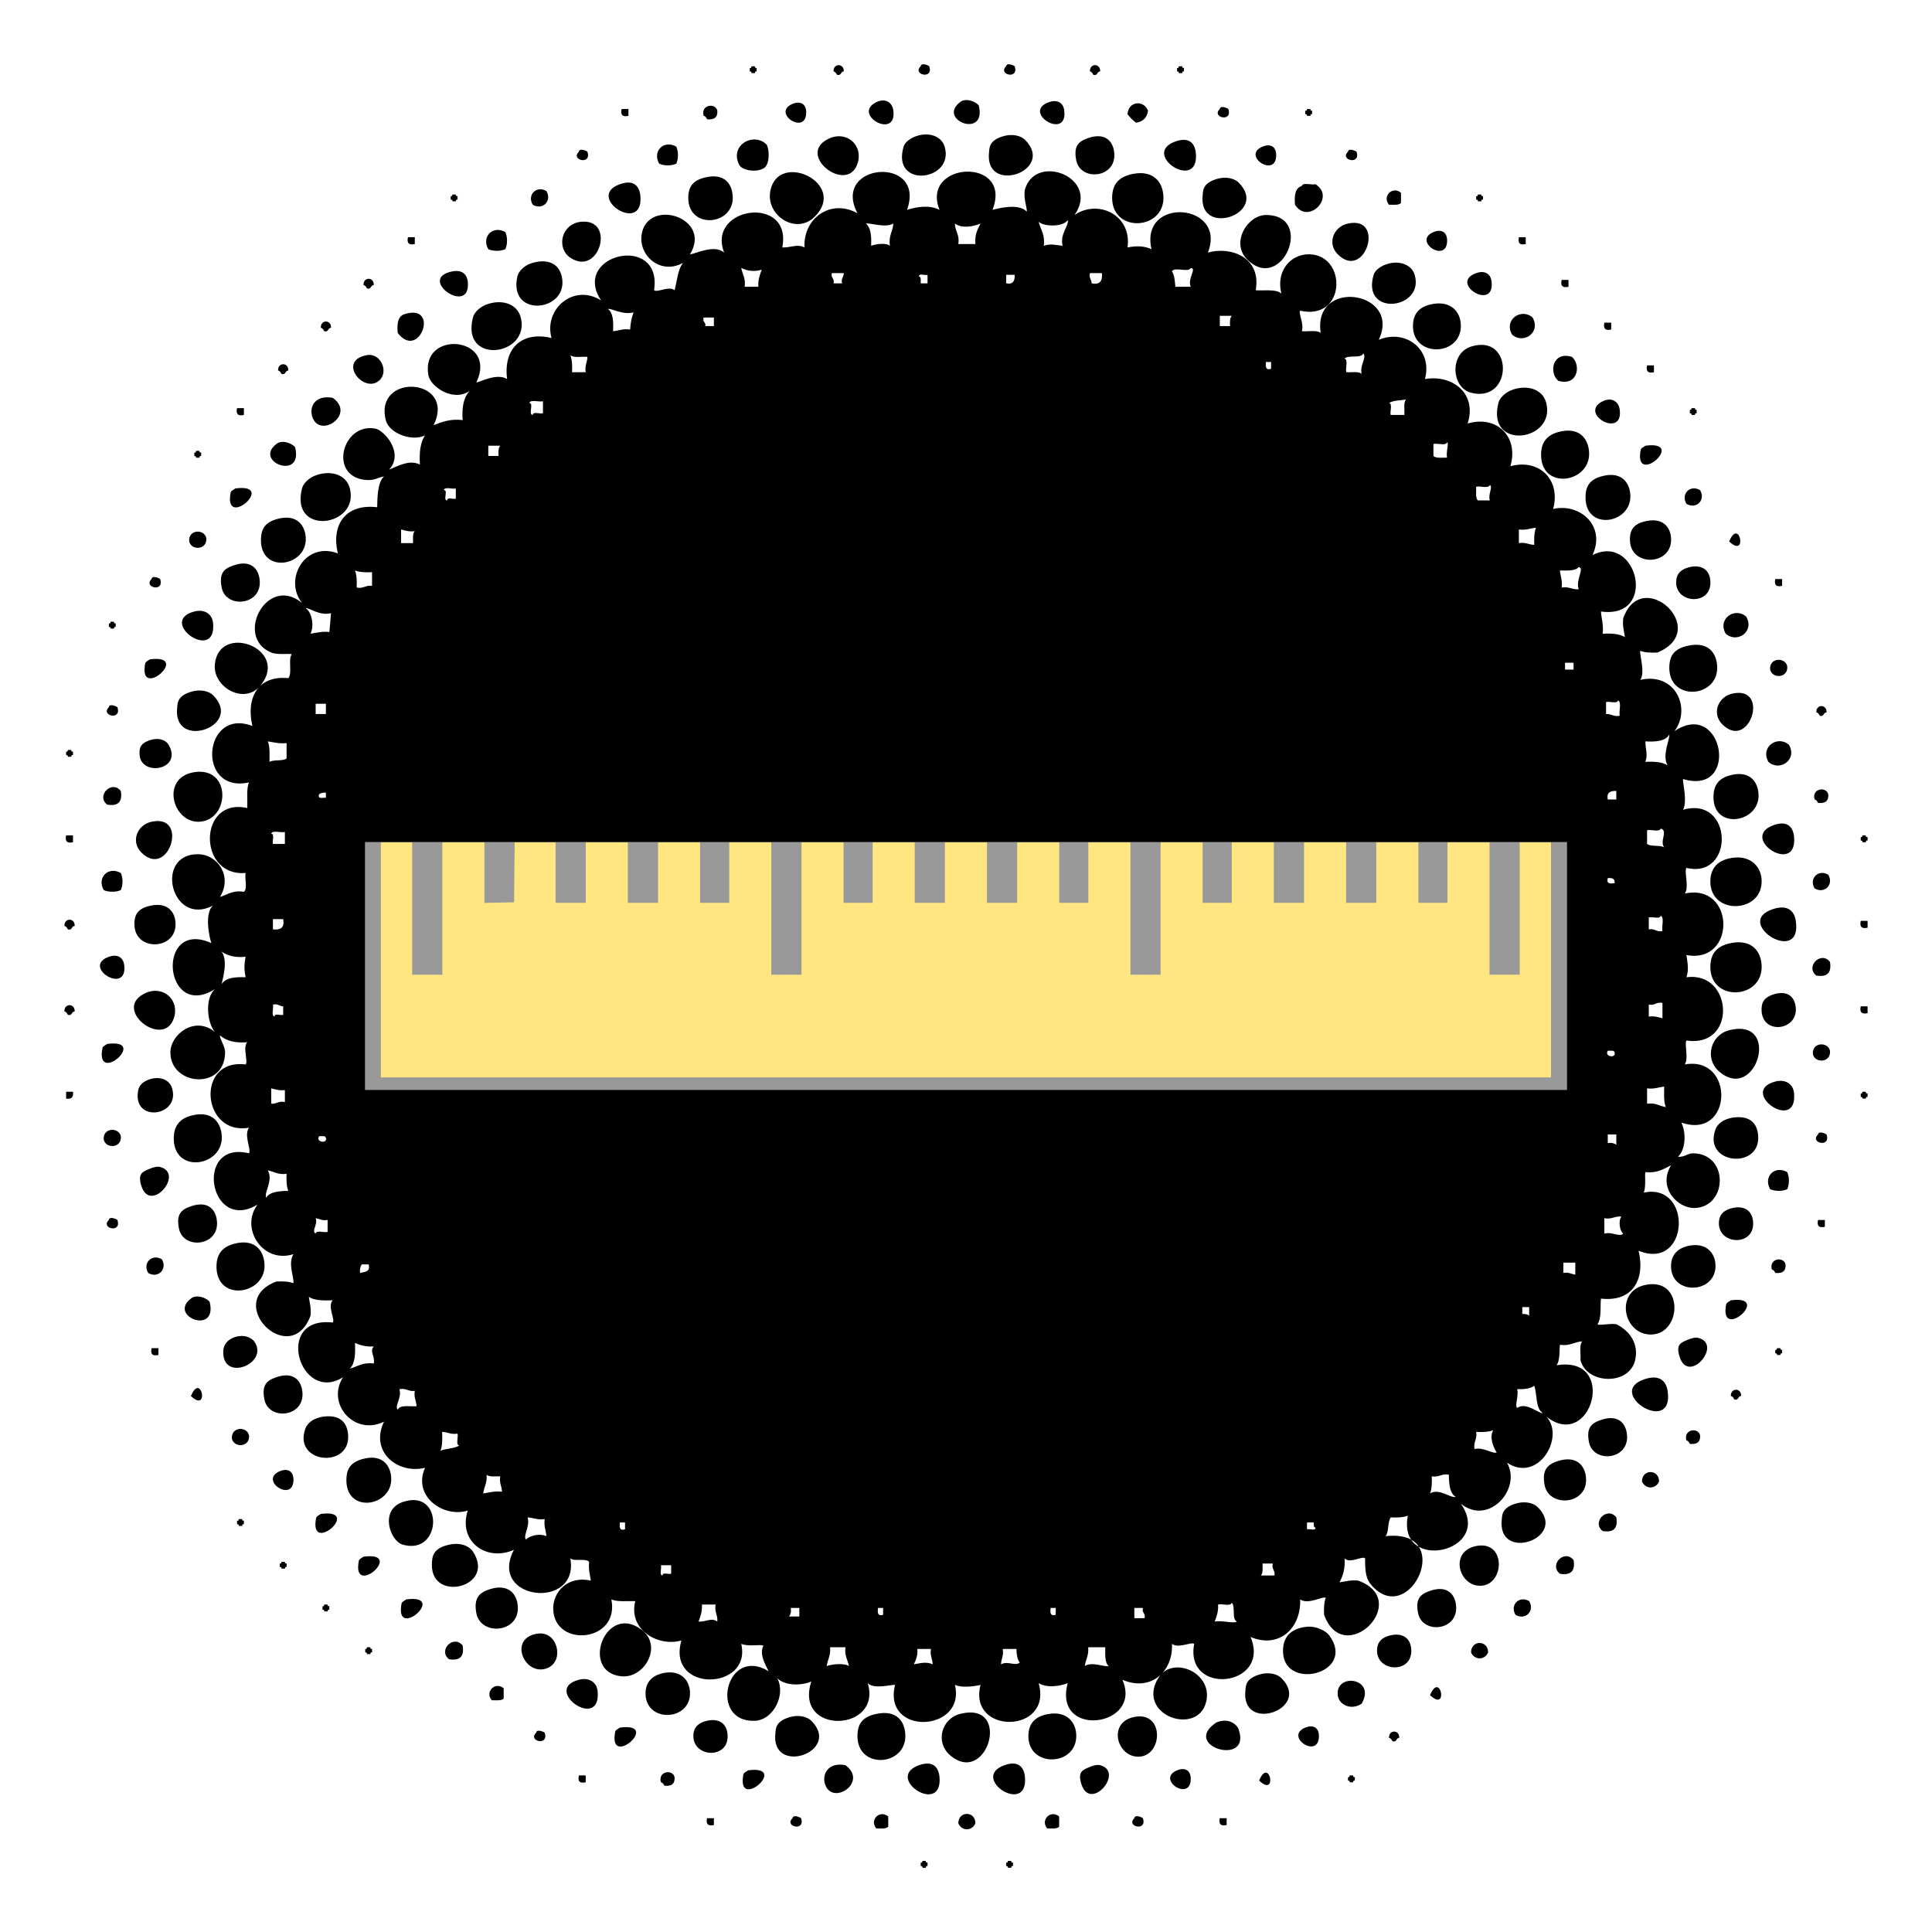 <?xml version="1.0" encoding="UTF-8" standalone="no"?>
<!-- Created with Inkscape (http://www.inkscape.org/) -->

<svg
   xmlns:dc="http://purl.org/dc/elements/1.1/"
   xmlns:cc="http://creativecommons.org/ns#"
   xmlns:rdf="http://www.w3.org/1999/02/22-rdf-syntax-ns#"
   xmlns:svg="http://www.w3.org/2000/svg"
   xmlns="http://www.w3.org/2000/svg"
   xmlns:sodipodi="http://sodipodi.sourceforge.net/DTD/sodipodi-0.dtd"
   xmlns:inkscape="http://www.inkscape.org/namespaces/inkscape"
   width="250"
   height="250"
   viewBox="0 0 250 250"
   id="svg2"
   version="1.1"
   inkscape:version="0.91 r13725"
   sodipodi:docname="PixelPerfect.svg">
  <defs
     id="defs4">
    <inkscape:perspective
       id="perspective3981"
       inkscape:persp3d-origin="372.04724 : 350.78739 : 1"
       inkscape:vp_z="744.09448 : 526.18109 : 1"
       inkscape:vp_y="0 : 1000 : 0"
       inkscape:vp_x="0 : 526.18109 : 1"
       sodipodi:type="inkscape:persp3d" />
  </defs>
  <sodipodi:namedview
     id="base"
     pagecolor="#ffffff"
     bordercolor="#666666"
     borderopacity="1.0"
     inkscape:pageopacity="0.0"
     inkscape:pageshadow="2"
     inkscape:zoom="2.8"
     inkscape:cx="95.088792"
     inkscape:cy="107.66852"
     inkscape:document-units="px"
     inkscape:current-layer="g4275"
     showgrid="false"
     units="px"
     inkscape:window-width="2560"
     inkscape:window-height="1651"
     inkscape:window-x="0"
     inkscape:window-y="25"
     inkscape:window-maximized="1" />
  <g
     inkscape:label="Layer 1"
     inkscape:groupmode="layer"
     id="layer1"
     transform="translate(0,-802.362)">
    <path
       id="path4137"
       d="m 109.187,811.603 c -0.44,0.004 -0.281,0.603 -0.885,0.442 -0.098,-0.197 -0.194,-0.395 -0.442,-0.442 -0.041,-1.083 1.369,-1.083 1.327,0 z m 11.058,-0.664 c -0.134,-0.127 -1.049,-0.517 -1.106,0 -1.137,1.079 1.695,1.78 1.106,0 z m 11.058,0 c -0.134,-0.127 -1.049,-0.517 -1.105,0 -1.137,1.079 1.694,1.78 1.105,0 z m 9.732,0.664 c 0.248,0.047 0.344,0.246 0.442,0.442 0.603,0.161 0.445,-0.439 0.884,-0.442 0.041,-1.083 -1.368,-1.083 -1.326,0 z m -44.012,-0.442 c 0,0.148 0,0.295 0,0.442 0.135,0.012 0.261,0.034 0.221,0.221 0.148,0 0.295,0 0.442,0 0.013,-0.134 0.034,-0.261 0.222,-0.221 0,-0.147 0,-0.295 0,-0.442 -0.135,-0.012 -0.262,-0.033 -0.222,-0.222 -0.148,0 -0.295,0 -0.442,0 -0.013,0.135 -0.033,0.262 -0.221,0.222 z m 55.291,0 c 0,0.148 0,0.295 0,0.442 0.135,0.012 0.261,0.034 0.221,0.221 0.148,0 0.295,0 0.442,0 0.013,-0.134 0.034,-0.261 0.221,-0.221 0,-0.147 0,-0.295 0,-0.442 -0.134,-0.012 -0.261,-0.033 -0.221,-0.222 -0.148,0 -0.295,0 -0.442,0 -0.013,0.135 -0.033,0.262 -0.221,0.222 z m -36.713,5.529 c -0.137,-1.118 -1.074,-1.668 -2.211,-1.106 -3.217,1.59 2.682,4.919 2.211,1.106 z m 11.058,-0.663 c -0.315,-0.505 -1.723,-1.065 -2.432,-0.443 -3,2.302 3.482,4.793 2.432,0.443 z m 11.059,0.663 c -0.13,-1.134 -0.999,-1.462 -1.99,-1.106 -3.607,1.296 2.438,5.031 1.99,1.106 z m -33.396,0.221 c 0,-1.203 -0.845,-1.494 -1.769,-1.106 -2.777,1.168 1.769,4.154 1.769,1.106 z m 41.579,0.222 c 0.314,0.422 0.683,0.791 1.105,1.106 0.902,-0.131 1.419,-0.647 1.549,-1.548 -0.531,-1.401 -2.538,-1.286 -2.654,0.442 z m -54.849,0.221 c 0.248,0.046 0.344,0.246 0.442,0.442 0.902,0.091 1.396,-0.226 1.327,-1.106 -0.237,-1.07 -2.184,-0.787 -1.769,0.664 z m 67.897,-0.884 c -0.134,-0.128 -1.049,-0.519 -1.106,0 -1.137,1.078 1.695,1.779 1.106,0 z m -77.628,0.884 c 0,-0.295 0,-0.59 0,-0.885 -0.295,0 -0.59,0 -0.885,0 -0.171,0.762 0.123,1.056 0.885,0.885 z m 87.58,-0.664 c 0,0.148 0,0.295 0,0.443 0.135,0.012 0.262,0.033 0.222,0.221 0.147,0 0.295,0 0.442,0 0.012,-0.135 0.033,-0.262 0.221,-0.221 0,-0.148 0,-0.295 0,-0.443 -0.134,-0.012 -0.261,-0.033 -0.221,-0.221 -0.148,0 -0.295,0 -0.442,0 -0.013,0.135 -0.034,0.262 -0.222,0.221 z m -51.973,4.644 c -1.632,5.509 6.64,4.473 5.309,0 -0.408,-1.372 -2.084,-1.945 -3.76,-1.326 -0.795,0.293 -1.397,0.816 -1.549,1.326 z m 11.059,0.664 c -0.688,5.691 8.677,2.485 4.644,-1.548 -0.453,-0.453 -1.51,-0.861 -2.875,-0.442 -1.787,0.547 -1.709,1.491 -1.769,1.99 z m -17.03,1.548 c 0.792,-2.358 -1.346,-4.237 -3.538,-3.318 -4.71,1.975 2.172,7.387 3.538,3.318 z m 28.309,-0.442 c 0.559,2.867 5.574,2.299 4.865,-1.328 -0.221,-1.13 -1.122,-2.302 -3.318,-1.548 -1.244,0.426 -1.916,0.991 -1.548,2.875 z m -43.569,0.663 c 0.547,0.775 2.549,0.93 3.317,0.221 0.544,-0.561 0.576,-2.057 0.222,-2.875 -1.646,-1.759 -4.963,0.024 -3.539,2.654 z m 59.05,-1.548 c -0.1,-1.203 -0.776,-2.222 -2.654,-1.548 -4.564,1.636 3.075,6.619 2.654,1.548 z m -69.446,1.327 c 0.642,0.286 1.57,0.286 2.211,0 0.287,-0.642 0.287,-1.569 0,-2.212 -1.625,-0.915 -3.127,0.586 -2.211,2.212 z m 79.839,-1.106 c 0,-1.203 -0.844,-1.494 -1.769,-1.106 -2.776,1.167 1.769,4.154 1.769,1.106 z M 76.012,821.998 c -0.134,-0.128 -1.049,-0.518 -1.105,0 -1.137,1.079 1.693,1.779 1.105,0 z m 99.524,0 c -0.134,-0.128 -1.049,-0.518 -1.106,0 -1.137,1.079 1.695,1.779 1.106,0 z m -75.859,5.087 c -0.596,3.173 3.342,5.724 5.75,3.318 4.326,-4.328 -4.758,-8.6 -5.75,-3.318 z M 143.91,827.969 c 0,4.605 6.866,4.195 6.634,-0.222 -0.099,-1.908 -1.364,-3.401 -3.981,-2.875 -1.778,0.358 -2.654,1.326 -2.654,3.097 z m -54.849,0 c 0,4.153 5.976,3.593 5.75,-0.222 -0.099,-1.683 -1.13,-2.987 -3.538,-2.432 -1.592,0.367 -2.211,1.199 -2.211,2.654 z m 66.57,-0.442 c -0.688,5.691 8.677,2.484 4.644,-1.548 -0.453,-0.453 -1.509,-0.86 -2.875,-0.442 -1.787,0.547 -1.709,1.491 -1.769,1.99 z m -72.764,0.22 c -0.1,-1.203 -0.776,-2.221 -2.654,-1.548 -4.564,1.637 3.075,6.621 2.654,1.548 z m 84.706,1.106 c 1.683,2.653 5.306,-0.971 2.654,-2.654 -0.528,0.135 -1.605,-0.277 -1.77,0.221 -0.844,0.261 -1.005,1.207 -0.884,2.433 z m -96.869,-1.769 c -1.277,-0.761 -2.53,0.493 -1.769,1.769 1.276,0.761 2.53,-0.492 1.769,-1.769 z m 109.033,1.769 c 0.588,-0.003 1.264,0.084 1.549,-0.221 0,-0.442 0,-0.885 0,-1.326 -1.097,-0.92 -2.468,0.451 -1.549,1.548 z M 58.319,827.748 c 0,0.148 0,0.295 0,0.443 0.134,0.012 0.261,0.033 0.221,0.221 0.148,0 0.295,0 0.442,0 0.013,-0.135 0.034,-0.262 0.222,-0.221 0,-0.148 0,-0.295 0,-0.443 -0.135,-0.012 -0.262,-0.033 -0.222,-0.221 -0.147,0 -0.295,0 -0.442,0 -0.012,0.135 -0.033,0.262 -0.221,0.221 z m 132.699,0 c 0,0.148 0,0.295 0,0.443 0.134,0.012 0.262,0.033 0.221,0.221 0.147,0 0.295,0 0.442,0 0.012,-0.135 0.033,-0.262 0.222,-0.221 0,-0.148 0,-0.295 0,-0.443 -0.135,-0.012 -0.262,-0.033 -0.222,-0.221 -0.148,0 -0.295,0 -0.442,0 -0.013,0.135 -0.033,0.262 -0.221,0.221 z m -27.204,2.434 c -2.368,0 -4.612,3.569 -2.433,5.749 4.484,4.484 8.814,-5.749 2.433,-5.749 z m -90.013,5.529 c 3.783,2.529 5.93,-5.175 1.326,-4.644 -2.527,0.292 -3.163,3.417 -1.326,4.644 z m 99.302,-0.442 c 3.526,3.527 6.224,-5.034 1.326,-3.981 -1.886,0.406 -2.728,2.58 -1.326,3.981 z M 63.185,834.604 c 0.642,0.286 1.569,0.286 2.211,0 0.286,-0.642 0.286,-1.569 0,-2.212 -1.626,-0.915 -3.127,0.586 -2.211,2.212 z M 187.258,833.498 c 0,-1.203 -0.845,-1.494 -1.77,-1.106 -2.775,1.167 1.77,4.154 1.77,1.106 z m -133.583,0.443 c 0,-0.295 0,-0.59 0,-0.885 -0.295,0 -0.59,0 -0.885,0 -0.172,0.762 0.123,1.057 0.885,0.885 z m 143.756,0 c 0,-0.295 0,-0.59 0,-0.885 -0.295,0 -0.589,0 -0.885,0 -0.172,0.762 0.124,1.057 0.885,0.885 z m -130.486,4.202 c -1.214,5.478 6.764,4.555 5.75,0 -0.39,-1.754 -1.899,-2.3 -3.76,-1.769 -1.307,0.372 -1.882,1.277 -1.99,1.769 z m 110.803,-0.221 c -1.632,5.508 6.64,4.473 5.308,0 -0.408,-1.372 -2.083,-1.945 -3.76,-1.327 -0.794,0.292 -1.397,0.817 -1.548,1.327 z m -117.217,0.885 c -0.086,-0.859 -0.658,-1.586 -1.99,-1.328 -4.737,0.921 2.451,5.92 1.99,1.328 z m 132.478,0 c -0.13,-1.135 -0.999,-1.461 -1.99,-1.106 -3.607,1.294 2.438,5.029 1.99,1.106 z m -145.968,0.442 c 0.248,0.047 0.345,0.246 0.443,0.442 0.603,0.161 0.446,-0.439 0.885,-0.442 0.04,-1.083 -1.37,-1.083 -1.328,0 z m 155.92,0.221 c 0,-0.295 0,-0.59 0,-0.885 -0.296,0 -0.59,0 -0.885,0 -0.171,0.762 0.124,1.056 0.885,0.885 z m -141.766,3.981 c -1.581,6.228 7.455,4.972 6.193,0 -0.433,-1.705 -2.277,-2.369 -4.202,-1.769 -1.175,0.366 -1.838,1.168 -1.991,1.769 z m 121.64,1.106 c 0,4.182 6.401,3.91 6.193,-0.221 -0.083,-1.648 -1.269,-3.015 -3.538,-2.654 -1.72,0.274 -2.654,1.175 -2.654,2.875 z m -131.371,0.885 c 2.82,3.674 5.508,-3.883 0.885,-2.433 -0.845,0.261 -1.006,1.207 -0.885,2.433 z m 144.199,0.22 c 1.457,1.29 3.769,-0.273 2.654,-2.212 -1.458,-1.289 -3.77,0.274 -2.654,2.212 z M 41.511,844.778 c 0.248,0.046 0.344,0.245 0.442,0.442 0.604,0.16 0.445,-0.44 0.885,-0.442 0.041,-1.084 -1.368,-1.084 -1.327,0 z M 208.489,844.999 c 0,-0.295 0,-0.59 0,-0.885 -0.295,0 -0.589,0 -0.884,0 -0.171,0.762 0.123,1.057 0.884,0.885 z m -18.135,8.183 c 5.454,1.393 5.532,-7.731 0,-5.971 -2.822,0.897 -2.553,5.319 0,5.971 z M 49.031,851.634 c 1.34,-1.122 0.248,-3.641 -1.548,-3.318 -3.907,0.704 -0.461,5 1.548,3.318 z m 152.603,0 c 2.521,0.765 3.003,-2.04 1.769,-3.096 -2.522,-0.765 -3.003,2.04 -1.769,3.096 z M 35.982,850.307 c 0.248,0.047 0.344,0.246 0.443,0.443 0.603,0.161 0.445,-0.44 0.884,-0.443 0.041,-1.083 -1.37,-1.083 -1.328,0 z M 214.018,850.528 c 0,-0.295 0,-0.59 0,-0.884 -0.295,0 -0.59,0 -0.885,0 -0.172,0.761 0.124,1.056 0.885,0.884 z m -20.126,3.981 c -1.581,6.227 7.455,4.972 6.193,0 -0.433,-1.706 -2.277,-2.369 -4.202,-1.769 -1.175,0.366 -1.837,1.168 -1.991,1.769 z M 40.406,856.279 c 0.939,2.93 5.691,-0.288 2.654,-2.433 -2.239,-0.433 -3.079,1.109 -2.654,2.433 z m 169.189,-0.885 c -0.138,-1.117 -1.074,-1.668 -2.212,-1.106 -3.215,1.591 2.683,4.92 2.212,1.106 z m -178.036,0.664 c 0,-0.295 0,-0.59 0,-0.885 -0.295,0 -0.59,0 -0.885,0 -0.171,0.762 0.124,1.057 0.885,0.885 z m 187.104,-0.664 c 0,0.148 0,0.296 0,0.443 0.134,0.012 0.262,0.033 0.221,0.221 0.148,0 0.295,0 0.442,0 0.013,-0.135 0.034,-0.262 0.222,-0.221 0,-0.148 0,-0.295 0,-0.443 -0.135,-0.012 -0.262,-0.033 -0.222,-0.221 -0.147,0 -0.295,0 -0.442,0 -0.012,0.136 -0.033,0.262 -0.221,0.221 z m -19.241,5.53 c -0.268,5.069 6.635,3.974 6.193,-0.221 -0.182,-1.73 -1.38,-3.142 -3.981,-2.433 -1.622,0.442 -2.151,1.51 -2.212,2.654 z M 38.194,860.259 c -0.316,-0.505 -1.724,-1.064 -2.433,-0.442 -2.999,2.301 3.482,4.793 2.433,0.442 z m 174.055,0.664 c -0.566,4.264 5.999,-1.595 0.664,-0.885 -0.604,0.409 -0.587,0.307 -0.664,0.885 z m -187.104,0 c 0,0.148 0,0.295 0,0.442 0.135,0.013 0.262,0.034 0.221,0.222 0.148,0 0.295,0 0.443,0 0.012,-0.135 0.033,-0.262 0.221,-0.222 0,-0.148 0,-0.295 0,-0.442 -0.135,-0.012 -0.262,-0.034 -0.221,-0.221 -0.148,0 -0.296,0 -0.443,0 -0.012,0.134 -0.032,0.262 -0.221,0.221 z m 13.934,4.644 c -1.582,6.228 7.455,4.973 6.193,0 -0.433,-1.706 -2.277,-2.369 -4.202,-1.769 -1.174,0.366 -1.837,1.167 -1.99,1.769 z m 166.094,0.885 c -0.26,4.907 6.437,3.678 5.75,-0.443 -0.232,-1.394 -1.29,-2.708 -3.76,-1.99 -1.553,0.452 -1.934,1.377 -1.99,2.433 z m -175.383,0 c -0.567,4.264 5.998,-1.597 0.664,-0.885 -0.604,0.409 -0.587,0.308 -0.664,0.885 z m 190.201,-0.664 c -1.276,-0.761 -2.531,0.493 -1.77,1.77 1.276,0.761 2.53,-0.492 1.77,-1.77 z m -186.22,6.193 c -0.26,4.908 6.437,3.678 5.75,-0.442 -0.232,-1.394 -1.29,-2.708 -3.76,-1.991 -1.554,0.451 -1.935,1.378 -1.99,2.433 z m 177.152,0.442 c 0.221,3.372 5.539,3.084 5.308,-0.443 -0.093,-1.426 -1.051,-2.598 -3.097,-2.212 -1.535,0.291 -2.323,0.959 -2.211,2.655 z m -186.441,0 c 0.283,1.22 2.368,1.106 2.212,-0.443 -0.285,-1.219 -2.368,-1.105 -2.212,0.443 z m 199.268,0 c 2.437,2.303 1.338,-3.204 0,0 l 0,0 z m -195.066,5.972 c 0.561,2.867 5.574,2.299 4.866,-1.328 -0.221,-1.13 -1.122,-2.302 -3.318,-1.548 -1.244,0.427 -1.916,0.991 -1.548,2.875 z m 188.211,-0.664 c 0,2.823 4.687,3.003 4.423,-0.221 -0.13,-1.588 -1.321,-2.077 -2.654,-1.77 -1.577,0.364 -1.769,1.29 -1.769,1.991 z M 20.722,877.289 c -0.134,-0.128 -1.049,-0.519 -1.106,0 -1.137,1.079 1.694,1.779 1.106,0 z m 209.885,0.884 c 0,-0.295 0,-0.59 0,-0.884 -0.296,0 -0.59,0 -0.885,0 -0.171,0.761 0.123,1.056 0.885,0.884 z m -203.029,4.865 c -0.109,-1.331 -1.226,-1.868 -2.433,-1.548 -4.837,1.284 2.857,6.728 2.433,1.548 z m 195.73,1.328 c 1.457,1.289 3.769,-0.274 2.654,-2.212 -1.457,-1.29 -3.769,0.273 -2.654,2.212 z M 14.086,883.039 c 0,0.148 0,0.295 0,0.443 0.135,0.012 0.262,0.033 0.221,0.221 0.148,0 0.295,0 0.443,0 0.012,-0.135 0.033,-0.262 0.221,-0.221 0,-0.148 0,-0.295 0,-0.443 -0.135,-0.012 -0.262,-0.033 -0.221,-0.221 -0.148,0 -0.296,0 -0.443,0 -0.012,0.135 -0.032,0.262 -0.221,0.221 z m 13.712,5.308 c -0.274,2.942 3.869,5.328 5.971,2.654 3.716,-4.725 -5.46,-8.137 -5.971,-2.654 z m 188.211,0.442 c 0,4.396 6.406,3.89 6.192,-0.221 -0.096,-1.829 -1.252,-3.197 -3.76,-2.654 -1.714,0.371 -2.432,1.19 -2.432,2.875 z M 18.731,888.568 c -0.567,4.264 5.998,-1.596 0.663,-0.885 -0.604,0.41 -0.587,0.308 -0.663,0.885 z m 210.326,0.442 c 0.284,1.22 2.368,1.106 2.212,-0.442 -0.284,-1.22 -2.368,-1.106 -2.212,0.442 z m -206.124,4.865 c -0.688,5.692 8.678,2.486 4.644,-1.548 -0.453,-0.453 -1.509,-0.861 -2.875,-0.442 -1.787,0.547 -1.709,1.49 -1.769,1.99 z m 199.931,2.212 c 3.527,3.526 6.225,-5.035 1.327,-3.981 -1.885,0.405 -2.727,2.579 -1.327,3.981 z M 15.193,893.876 c -0.134,-0.127 -1.049,-0.517 -1.106,0 -1.138,1.078 1.694,1.78 1.106,0 z m 219.836,0.663 c 0.248,0.047 0.345,0.246 0.443,0.442 0.603,0.161 0.445,-0.439 0.885,-0.442 0.041,-1.083 -1.368,-1.083 -1.328,0 z m -216.961,5.53 c 0.233,2.83 5.614,1.912 3.76,-1.328 -0.288,-0.502 -1.093,-0.961 -2.211,-0.663 -1.6,0.427 -1.611,1.246 -1.549,1.991 z m 210.769,0.884 c 1.457,1.29 3.769,-0.273 2.655,-2.212 -1.457,-1.29 -3.769,0.273 -2.655,2.212 z M 8.558,899.626 c 0,0.147 0,0.295 0,0.443 0.135,0.012 0.262,0.033 0.222,0.221 0.148,0 0.295,0 0.442,0 0.012,-0.135 0.034,-0.262 0.221,-0.221 0,-0.148 0,-0.296 0,-0.443 -0.135,-0.012 -0.262,-0.033 -0.221,-0.221 -0.148,0 -0.295,0 -0.442,0 -0.013,0.135 -0.034,0.262 -0.222,0.221 z m 17.251,9.068 c 3.949,-0.204 4.166,-7.158 -0.664,-6.414 -4.413,0.68 -2.837,6.594 0.664,6.414 z m 195.951,-3.76 c -0.604,5.134 6.457,4.026 5.75,-0.222 -0.234,-1.403 -1.292,-2.707 -3.76,-1.99 -1.476,0.428 -1.891,1.371 -1.99,2.211 z m -207.894,1.548 c 1.412,0.231 2.002,-0.358 1.769,-1.77 -1.164,-1.466 -3.235,0.605 -1.769,1.77 z m 220.943,-0.664 c 0.248,0.047 0.344,0.246 0.443,0.443 0.902,0.091 1.395,-0.228 1.326,-1.106 -0.237,-1.07 -2.184,-0.787 -1.769,0.663 z m -216.52,6.856 c 3.527,3.527 6.225,-5.034 1.328,-3.981 -1.886,0.405 -2.728,2.579 -1.328,3.981 z m 213.866,-1.99 c -0.1,-1.204 -0.776,-2.221 -2.654,-1.548 -4.564,1.637 3.075,6.62 2.654,1.548 z M 9.442,911.348 c 0,-0.295 0,-0.59 0,-0.885 -0.295,0 -0.59,0 -0.885,0 -0.171,0.762 0.124,1.056 0.885,0.885 z M 240.779,910.684 c 0,0.148 0,0.295 0,0.443 0.135,0.012 0.262,0.033 0.221,0.221 0.148,0 0.296,0 0.443,0 0.012,-0.135 0.033,-0.262 0.221,-0.221 0,-0.148 0,-0.295 0,-0.443 -0.135,-0.012 -0.262,-0.033 -0.221,-0.221 -0.148,0 -0.296,0 -0.443,0 -0.012,0.135 -0.032,0.262 -0.221,0.221 z m -19.462,5.75 c 0,4.417 6.854,4.129 6.635,-0.221 -0.086,-1.7 -1.373,-3.088 -3.538,-2.876 -1.952,0.193 -3.097,1.223 -3.097,3.097 z m -207.894,1.106 c 0.643,0.286 1.57,0.286 2.212,0 0.287,-0.642 0.287,-1.569 0,-2.212 -1.626,-0.915 -3.128,0.586 -2.212,2.212 z m 223.154,-1.991 c -1.276,-0.761 -2.53,0.493 -1.769,1.77 1.277,0.761 2.53,-0.493 1.769,-1.77 z m -219.173,6.635 c 0.221,3.372 5.539,3.085 5.308,-0.442 -0.093,-1.426 -1.051,-2.599 -3.096,-2.212 -1.535,0.29 -2.324,0.958 -2.212,2.654 z m 214.971,-0.664 c -0.164,-1.107 -0.889,-2.165 -2.875,-1.548 -5.457,1.697 3.768,7.53 2.875,1.548 z M 8.337,922.185 c 0.248,0.047 0.344,0.246 0.443,0.442 0.603,0.161 0.445,-0.439 0.884,-0.442 0.041,-1.083 -1.368,-1.083 -1.327,0 z m 233.328,0.221 c 0,-0.295 0,-0.59 0,-0.885 -0.295,0 -0.59,0 -0.885,0 -0.172,0.762 0.123,1.056 0.885,0.885 z m -20.347,5.087 c 0,4.605 6.867,4.196 6.635,-0.221 -0.1,-1.908 -1.365,-3.401 -3.981,-2.875 -1.779,0.358 -2.654,1.326 -2.654,3.096 z M 16.077,927.272 c -0.13,-1.133 -1,-1.461 -1.991,-1.106 -3.607,1.294 2.439,5.031 1.991,1.106 z m 218.952,1.327 c 1.412,0.232 2.001,-0.358 1.769,-1.769 -1.164,-1.466 -3.236,0.605 -1.769,1.769 z m -212.537,5.529 c 0.791,-2.358 -1.346,-4.237 -3.538,-3.318 -4.709,1.975 2.172,7.387 3.538,3.318 z m 205.461,-0.885 c 0.223,3.03 4.637,2.459 4.423,-0.442 -0.096,-1.307 -0.933,-2.369 -2.875,-1.77 -1.176,0.364 -1.636,1.016 -1.548,2.212 z m -219.616,0 c 0.248,0.047 0.344,0.246 0.443,0.443 0.603,0.161 0.445,-0.44 0.884,-0.443 0.041,-1.083 -1.368,-1.083 -1.327,0 z m 233.328,0.221 c 0,-0.295 0,-0.59 0,-0.884 -0.295,0 -0.59,0 -0.885,0 -0.172,0.761 0.123,1.056 0.885,0.884 z m -19.241,7.52 c 4.832,4.238 8.156,-7.052 1.327,-5.308 -2.413,0.616 -3.206,3.66 -1.327,5.308 z M 13.202,938.33 c -0.566,4.265 5.999,-1.595 0.664,-0.884 -0.604,0.409 -0.587,0.307 -0.664,0.884 z m 221.385,0.443 c 0.283,1.22 2.368,1.106 2.211,-0.443 -0.283,-1.22 -2.368,-1.106 -2.211,0.443 z m -216.74,4.865 c -0.58,4.045 5.489,3.18 4.424,-0.443 -0.353,-1.199 -1.734,-1.64 -3.097,-1.106 -1.098,0.43 -1.265,1.114 -1.327,1.549 z m 214.307,0.221 c -0.109,-1.331 -1.226,-1.869 -2.433,-1.548 -4.837,1.285 2.857,6.729 2.433,1.548 z M 8.558,944.523 c 0.693,0.102 0.987,-0.192 0.885,-0.885 -0.295,0 -0.59,0 -0.885,0 0,0.295 0,0.59 0,0.885 z M 240.779,943.859 c 0,0.148 0,0.295 0,0.442 0.135,0.013 0.262,0.034 0.221,0.222 0.148,0 0.296,0 0.443,0 0.012,-0.135 0.033,-0.262 0.221,-0.222 0,-0.148 0,-0.295 0,-0.442 -0.135,-0.012 -0.262,-0.034 -0.221,-0.221 -0.148,0 -0.296,0 -0.443,0 -0.012,0.135 -0.032,0.263 -0.221,0.221 z m -218.287,5.53 c -0.268,5.068 6.634,3.974 6.192,-0.222 -0.182,-1.73 -1.379,-3.141 -3.981,-2.432 -1.622,0.442 -2.152,1.509 -2.211,2.655 z m 199.489,-0.885 c -1.655,4.514 5.775,5.245 5.529,0.885 -0.077,-1.367 -0.779,-2.696 -3.096,-2.434 -1.454,0.165 -2.2,0.912 -2.433,1.548 z m -208.557,1.328 c 0.284,1.22 2.368,1.106 2.212,-0.442 -0.284,-1.221 -2.368,-1.107 -2.212,0.442 z m 222.933,-0.664 c -0.134,-0.128 -1.049,-0.517 -1.106,0 -1.137,1.079 1.694,1.78 1.106,0 z M 18.288,955.802 c 1.152,3.689 5.644,-1.577 2.434,-2.432 -0.318,-0.085 -0.773,-0.011 -1.327,0.221 -0.932,0.39 -1.61,0.595 -1.107,2.211 z m 210.769,0.442 c 0.643,0.287 1.57,0.287 2.212,0 0.287,-0.642 0.287,-1.569 0,-2.211 -1.626,-0.916 -3.128,0.586 -2.212,2.211 z m -205.903,5.087 c 0.561,2.867 5.574,2.299 4.865,-1.328 -0.22,-1.13 -1.122,-2.302 -3.317,-1.548 -1.244,0.428 -1.916,0.992 -1.548,2.875 z m 199.269,-0.663 c 0,2.823 4.688,3.003 4.424,-0.221 -0.131,-1.588 -1.321,-2.077 -2.655,-1.77 -1.577,0.364 -1.769,1.289 -1.769,1.991 z M 15.193,960.226 c -0.134,-0.128 -1.049,-0.519 -1.106,0 -1.138,1.078 1.694,1.779 1.106,0 z m 220.942,0.884 c 0,-0.295 0,-0.59 0,-0.884 -0.295,0 -0.59,0 -0.884,0 -0.171,0.762 0.123,1.056 0.884,0.884 z m -208.115,4.865 c -0.268,5.068 6.635,3.974 6.193,-0.221 -0.182,-1.73 -1.379,-3.142 -3.981,-2.433 -1.622,0.442 -2.151,1.51 -2.212,2.654 z m 188.211,0.222 c 0,3.89 5.97,3.61 5.75,-0.222 -0.087,-1.522 -1.217,-2.812 -3.318,-2.433 -1.548,0.281 -2.432,1.169 -2.432,2.655 z M 20.943,965.313 c -1.276,-0.761 -2.53,0.493 -1.769,1.769 1.277,0.761 2.53,-0.493 1.769,-1.769 z m 208.336,1.326 c 0.248,0.047 0.344,0.246 0.442,0.442 0.902,0.091 1.396,-0.226 1.327,-1.106 -0.237,-1.07 -2.184,-0.786 -1.769,0.664 z m -15.481,8.404 c 3.858,-0.201 4.086,-7.444 -0.885,-6.414 -4.057,0.842 -2.853,6.609 0.885,6.414 z M 27.135,970.841 c -0.316,-0.504 -1.724,-1.064 -2.433,-0.442 -2.999,2.302 3.483,4.793 2.433,0.442 z m 196.172,0.664 c -0.567,4.265 5.998,-1.596 0.663,-0.885 -0.604,0.409 -0.587,0.308 -0.663,0.885 z m -194.403,5.529 c -0.35,4.345 6.079,1.791 3.982,-1.106 -0.221,-0.305 -0.963,-0.831 -1.991,-0.664 -1.361,0.223 -1.934,1.066 -1.991,1.77 z m 188.432,0.884 c 1.151,3.689 5.642,-1.576 2.433,-2.433 -0.319,-0.085 -0.774,-0.011 -1.327,0.221 -0.932,0.391 -1.61,0.596 -1.106,2.212 z M 20.5,977.697 c 0,-0.295 0,-0.59 0,-0.885 -0.295,0 -0.59,0 -0.884,0 -0.171,0.762 0.124,1.056 0.884,0.885 z m 209.221,-0.663 c 0,0.148 0,0.295 0,0.442 0.135,0.012 0.262,0.033 0.221,0.221 0.148,0 0.296,0 0.443,0 0.012,-0.135 0.033,-0.262 0.221,-0.221 0,-0.148 0,-0.295 0,-0.442 -0.135,-0.013 -0.262,-0.034 -0.221,-0.222 -0.148,0 -0.296,0 -0.443,0 -0.012,0.135 -0.032,0.262 -0.221,0.222 z m -195.508,6.414 c 0.56,2.868 5.574,2.299 4.865,-1.327 -0.221,-1.13 -1.122,-2.302 -3.318,-1.548 -1.244,0.428 -1.916,0.992 -1.548,2.875 z m 181.576,-1.106 c -0.166,-1.108 -0.89,-2.165 -2.876,-1.548 -5.457,1.696 3.767,7.529 2.876,1.548 z m -191.086,0.664 c 2.437,2.302 1.338,-3.204 0,0 l 0,0 z m 199.268,0 c 0.248,0.046 0.344,0.245 0.443,0.442 0.603,0.16 0.445,-0.44 0.884,-0.442 0.041,-1.084 -1.368,-1.084 -1.327,0 z m -184.451,4.202 c -1.655,4.514 5.775,5.245 5.529,0.885 -0.078,-1.37 -0.779,-2.696 -3.097,-2.433 -1.452,0.164 -2.199,0.912 -2.432,1.548 z m 166.094,1.769 c 0.559,2.868 5.574,2.299 4.865,-1.326 -0.221,-1.131 -1.122,-2.302 -3.318,-1.548 -1.244,0.428 -1.916,0.992 -1.548,2.875 z M 30.011,988.534 c 0.283,1.22 2.368,1.106 2.211,-0.442 -0.283,-1.22 -2.367,-1.107 -2.211,0.442 z m 188.21,0.221 c 0.248,0.047 0.345,0.246 0.443,0.443 0.902,0.091 1.396,-0.227 1.327,-1.106 -0.237,-1.071 -2.185,-0.787 -1.77,0.663 z m -173.392,4.866 c -0.26,4.908 6.438,3.68 5.75,-0.442 -0.232,-1.394 -1.29,-2.708 -3.76,-1.99 -1.553,0.451 -1.935,1.377 -1.99,2.432 z M 199.864,994.506 c 0.588,3.128 6.038,2.557 5.309,-1.327 -0.229,-1.218 -1.226,-2.487 -3.538,-1.769 -1.331,0.413 -2.145,1.1 -1.77,3.096 z m -161.891,-0.663 c 0,-1.204 -0.845,-1.494 -1.77,-1.106 -2.775,1.166 1.77,4.153 1.77,1.106 z M 212.471,994.064 c 0.442,1.03 1.769,1.03 2.211,0 0.002,-1.625 -2.214,-1.625 -2.211,0 z m -160.344,8.182 c 5.128,1.429 5.319,-7.342 0,-5.529 -3.059,1.043 -1.657,5.068 0,5.529 z m 142.208,-3.317 c -0.688,5.691 8.677,2.484 4.644,-1.549 -0.454,-0.452 -1.51,-0.86 -2.876,-0.442 -1.787,0.547 -1.709,1.492 -1.769,1.991 z M 40.847,999.15 c -0.566,4.264 5.998,-1.597 0.664,-0.885 -0.604,0.41 -0.587,0.308 -0.664,0.885 z m 166.536,1.327 c 1.412,0.232 2.001,-0.357 1.77,-1.769 -1.164,-1.467 -3.235,0.604 -1.77,1.769 z M 30.674,999.15 c 0,0.148 0,0.295 0,0.442 0.134,0.012 0.261,0.034 0.221,0.222 0.148,0 0.295,0 0.442,0 0.013,-0.135 0.034,-0.262 0.222,-0.222 0,-0.148 0,-0.295 0,-0.442 -0.135,-0.012 -0.262,-0.035 -0.222,-0.221 -0.148,0 -0.295,0 -0.442,0 -0.012,0.135 -0.034,0.262 -0.221,0.221 z m 25.213,5.751 c 0,4.869 8.333,2.806 5.308,-1.77 -0.461,-0.698 -1.592,-1.222 -3.096,-0.885 -2.089,0.47 -2.211,1.52 -2.211,2.655 z m 135.793,2.654 c 3.095,-0.181 3.233,-6.132 -0.884,-5.087 -3.262,0.828 -1.967,5.254 0.884,5.087 z m -145.304,-2.874 c -0.566,4.264 5.998,-1.597 0.663,-0.886 -0.604,0.409 -0.586,0.307 -0.663,0.886 z m 155.478,1.326 c 1.412,0.232 2.001,-0.357 1.769,-1.769 -1.164,-1.466 -3.236,0.606 -1.769,1.769 z m -165.652,-1.326 c 0,0.147 0,0.294 0,0.442 0.135,0.013 0.262,0.033 0.222,0.221 0.147,0 0.295,0 0.442,0 0.012,-0.135 0.033,-0.262 0.221,-0.221 0,-0.147 0,-0.295 0,-0.442 -0.135,-0.013 -0.262,-0.034 -0.221,-0.222 -0.148,0 -0.295,0 -0.442,0 -0.013,0.135 -0.033,0.262 -0.222,0.222 z m 25.434,6.413 c 0.588,3.128 6.039,2.557 5.309,-1.327 -0.229,-1.219 -1.226,-2.488 -3.538,-1.77 -1.331,0.412 -2.146,1.1 -1.77,3.096 z m 121.862,0 c 0.559,2.868 5.574,2.3 4.865,-1.327 -0.221,-1.131 -1.122,-2.302 -3.318,-1.549 -1.244,0.428 -1.916,0.992 -1.548,2.875 z m -131.593,-0.885 c -0.566,4.264 5.999,-1.595 0.664,-0.885 -0.604,0.41 -0.587,0.308 -0.664,0.885 z m 145.969,-0.663 c -1.277,-0.761 -2.531,0.492 -1.77,1.769 1.276,0.761 2.53,-0.493 1.77,-1.769 z m -156.142,0.663 c 0,0.148 0,0.295 0,0.443 0.135,0.012 0.261,0.034 0.221,0.221 0.148,0 0.295,0 0.443,0 0.012,-0.135 0.033,-0.262 0.221,-0.221 0,-0.148 0,-0.295 0,-0.443 -0.135,-0.012 -0.262,-0.033 -0.221,-0.221 -0.148,0 -0.295,0 -0.443,0 -0.012,0.135 -0.033,0.262 -0.221,0.221 z m 38.703,9.068 c 2.942,0.274 5.329,-3.869 2.654,-5.971 -4.725,-3.716 -8.137,5.46 -2.654,5.971 z m 85.59,-3.538 c -0.307,5.627 9.674,3.264 5.971,-1.77 -0.433,-0.589 -1.698,-1.222 -2.875,-1.106 -2.087,0.206 -3.011,1.312 -3.096,2.876 z m -95.1,2.432 c 2.124,-0.96 1.221,-4.771 -1.327,-4.423 -4.006,0.546 -1.641,5.765 1.327,4.423 z m 107.264,-2.211 c 0,2.823 4.688,3.003 4.423,-0.221 -0.131,-1.588 -1.321,-2.078 -2.654,-1.77 -1.577,0.364 -1.77,1.289 -1.77,1.991 z m -120.091,1.105 c 1.412,0.232 2.001,-0.357 1.769,-1.77 -1.164,-1.466 -3.236,0.605 -1.769,1.77 z m 132.255,-0.884 c 0.443,1.03 1.769,1.03 2.212,0 0.003,-1.623 -2.213,-1.623 -2.212,0 z m -143.092,-0.442 c 0,0.147 0,0.295 0,0.442 0.134,0.012 0.261,0.033 0.221,0.221 0.148,0 0.295,0 0.442,0 0.013,-0.135 0.034,-0.261 0.221,-0.221 0,-0.148 0,-0.295 0,-0.442 -0.135,-0.012 -0.261,-0.033 -0.221,-0.221 -0.147,0 -0.295,0 -0.442,0 -0.012,0.134 -0.033,0.261 -0.221,0.221 z m 108.813,6.855 c 0.937,-3.808 -4.384,-6.077 -6.193,-3.096 -2.926,4.821 5.089,7.577 6.193,3.096 z m -72.542,-1.105 c 0,3.89 5.97,3.61 5.75,-0.222 -0.086,-1.522 -1.218,-2.812 -3.317,-2.433 -1.548,0.281 -2.432,1.169 -2.432,2.655 z m 77.628,-0.442 c -0.687,5.691 8.678,2.484 4.645,-1.548 -0.453,-0.453 -1.51,-0.861 -2.875,-0.443 -1.787,0.548 -1.709,1.491 -1.77,1.991 z m -83.821,0.221 c -0.11,-1.34 -1.226,-1.868 -2.432,-1.548 -4.837,1.285 2.857,6.729 2.432,1.548 z m 95.765,0.443 c 0.124,1.232 1.709,2.036 3.097,1.105 1.921,-3.334 -3.395,-4.061 -3.097,-1.105 z m -109.476,0.663 c 0.587,0 1.263,0.084 1.548,-0.221 0,-0.442 0,-0.885 0,-1.327 -1.096,-0.92 -2.468,0.451 -1.548,1.548 z m 121.418,-0.663 c 2.438,2.303 1.338,-3.203 0,0 l 0,0 z m -74.089,5.308 c 0,4.396 6.407,3.89 6.193,-0.221 -0.096,-1.83 -1.252,-3.197 -3.76,-2.654 -1.715,0.371 -2.434,1.19 -2.434,2.875 z m 11.942,2.433 c 4.831,4.237 8.155,-7.053 1.328,-5.308 -2.412,0.616 -3.205,3.66 -1.328,5.308 z m 10.174,-2.433 c 0,4.181 6.401,3.909 6.193,-0.221 -0.083,-1.649 -1.269,-3.016 -3.538,-2.654 -1.721,0.274 -2.654,1.174 -2.654,2.875 z m -32.732,-0.442 c -0.688,5.691 8.677,2.484 4.644,-1.549 -0.453,-0.453 -1.509,-0.86 -2.875,-0.442 -1.787,0.546 -1.709,1.491 -1.769,1.991 z m 47.107,3.096 c 3.095,-0.181 3.233,-6.132 -0.885,-5.087 -3.261,0.828 -1.966,5.255 0.885,5.087 z m -57.724,-2.654 c 0,2.823 4.687,3.003 4.423,-0.221 -0.13,-1.589 -1.32,-2.077 -2.654,-1.77 -1.577,0.364 -1.769,1.29 -1.769,1.991 z m 70.551,-0.885 c -0.22,-0.621 -1.268,-1.55 -2.875,-0.884 -4.683,3.089 4.615,5.787 2.875,0.884 z m -80.725,0.664 c -0.567,4.264 5.999,-1.597 0.664,-0.885 -0.604,0.409 -0.587,0.308 -0.664,0.885 z m 91.12,0.221 c 0,-1.204 -0.845,-1.494 -1.77,-1.106 -2.775,1.166 1.77,4.153 1.77,1.106 z m -100.187,-0.442 c -0.134,-0.128 -1.049,-0.518 -1.106,0 -1.138,1.078 1.694,1.779 1.106,0 z m 109.254,0.663 c 0.248,0.047 0.345,0.246 0.443,0.442 0.604,0.162 0.445,-0.439 0.885,-0.442 0.041,-1.084 -1.369,-1.084 -1.328,0 z m -58.165,5.087 c -0.1,-1.204 -0.776,-2.222 -2.654,-1.548 -4.564,1.637 3.075,6.62 2.654,1.548 z m 11.058,0 c -0.1,-1.204 -0.776,-2.222 -2.654,-1.548 -4.564,1.637 3.075,6.62 2.654,1.548 z m -25.876,0.884 c 0.9,2.902 5.658,-0.208 2.654,-2.433 -2.191,-0.44 -3.064,1.11 -2.654,2.433 z m 33.175,0 c 1.15,3.689 5.642,-1.577 2.432,-2.433 -0.317,-0.084 -0.773,-0.011 -1.326,0.221 -0.932,0.39 -1.611,0.596 -1.106,2.211 z m -43.791,-0.884 c -0.566,4.265 5.998,-1.596 0.664,-0.885 -0.604,0.409 -0.587,0.307 -0.664,0.885 z m 57.944,0.221 c 0,-1.203 -0.845,-1.494 -1.769,-1.106 -2.776,1.167 1.769,4.154 1.769,1.106 z m -68.56,0.442 c 0.248,0.047 0.345,0.246 0.443,0.442 0.902,0.091 1.395,-0.226 1.326,-1.105 -0.237,-1.07 -2.184,-0.787 -1.769,0.663 z m 77.407,-0.221 c 2.438,2.303 1.338,-3.203 0,0 l 0,0 z m -87.138,0.221 c 0,-0.294 0,-0.59 0,-0.885 -0.295,0 -0.59,0 -0.884,0 -0.173,0.762 0.123,1.057 0.884,0.885 z m 98.639,-0.663 c 0,0.148 0,0.295 0,0.442 0.135,0.013 0.262,0.034 0.221,0.221 0.148,0 0.296,0 0.443,0 0.012,-0.135 0.033,-0.262 0.221,-0.221 0,-0.147 0,-0.294 0,-0.442 -0.134,-0.012 -0.262,-0.033 -0.221,-0.222 -0.147,0 -0.295,0 -0.443,0 -0.012,0.135 -0.033,0.263 -0.221,0.222 z m -50.425,5.972 c 0.443,1.031 1.77,1.031 2.212,0 0.003,-1.623 -2.213,-1.623 -2.212,0 z m -10.615,0.663 c 0.587,0 1.262,0.084 1.548,-0.221 0,-0.443 0,-0.885 0,-1.327 -1.097,-0.92 -2.468,0.452 -1.548,1.548 z m 22.116,0 c 0.587,0 1.263,0.084 1.548,-0.221 0,-0.443 0,-0.885 0,-1.327 -1.097,-0.92 -2.468,0.452 -1.548,1.548 z m -31.848,-1.327 c -0.134,-0.128 -1.049,-0.519 -1.105,0 -1.138,1.079 1.694,1.779 1.105,0 z m 44.233,0 c -0.134,-0.128 -1.049,-0.519 -1.106,0 -1.137,1.079 1.695,1.779 1.106,0 z m -55.512,0.884 c 0,-0.295 0,-0.59 0,-0.884 -0.295,0 -0.59,0 -0.885,0 -0.171,0.761 0.124,1.056 0.885,0.884 z m 66.349,0 c 0,-0.295 0,-0.59 0,-0.884 -0.295,0 -0.59,0 -0.885,0 -0.171,0.761 0.125,1.056 0.885,0.884 z m -39.588,4.865 c 0,0.147 0,0.295 0,0.442 0.135,0.013 0.262,0.034 0.222,0.221 0.148,0 0.295,0 0.442,0 0.012,-0.135 0.033,-0.261 0.221,-0.221 0,-0.147 0,-0.295 0,-0.442 -0.135,-0.013 -0.262,-0.034 -0.221,-0.221 -0.147,0 -0.295,0 -0.442,0 -0.012,0.135 -0.033,0.262 -0.222,0.221 z m 11.059,0 c 0,0.147 0,0.295 0,0.442 0.134,0.013 0.261,0.034 0.221,0.221 0.148,0 0.295,0 0.442,0 0.013,-0.135 0.033,-0.261 0.221,-0.221 0,-0.147 0,-0.295 0,-0.442 -0.135,-0.013 -0.261,-0.034 -0.221,-0.221 -0.147,0 -0.295,0 -0.442,0 -0.012,0.135 -0.033,0.262 -0.221,0.221 z m 2.432,-216.519 c -0.253,1.145 0.353,2.585 0.222,2.875 -1.009,-1.112 -3.71,-0.412 -4.423,-0.221 2.687,-6.893 -9.36,-6.295 -6.856,0 -1.23,-0.65 -2.908,-0.426 -4.202,0 2.519,-7.108 -9.868,-6.1 -6.414,0.442 -3.44,-1.935 -7.049,0.631 -6.856,4.424 -0.925,-0.499 -1.78,0.04 -2.876,0 1.356,-6.867 -9.837,-5.32 -7.52,0.664 -1.288,-1.119 -3.728,0.18 -4.423,0.221 2.874,-4.66 -5.116,-7.252 -6.193,-2.876 -0.701,2.851 2.267,5.649 5.309,3.981 -0.706,0.842 -0.774,2.323 -1.106,3.538 -0.773,-0.597 -2.214,0.356 -2.654,0 1.119,-7.446 -10.811,-4.641 -6.856,1.327 -3.556,-2.253 -7.452,1.135 -6.414,4.865 -3.732,-0.918 -6.275,1.235 -5.75,5.308 -1.331,-0.825 -3.525,0.407 -3.981,0.443 2.878,-6.004 -7.324,-6.911 -6.193,-0.885 0.246,1.304 3.034,3.481 5.309,1.99 -0.743,0.806 -1.014,2.081 -0.885,3.76 -1.661,-0.186 -2.697,0.251 -3.76,0.663 2.999,-6.163 -7.717,-6.854 -6.193,-0.663 0.422,1.717 3.354,2.813 5.087,1.99 -0.618,0.858 -0.759,2.189 -0.664,3.76 -1.413,-0.684 -2.941,0.256 -3.981,0.664 1.984,-2.216 -0.692,-5.099 -1.769,-5.308 -4.272,-0.829 -6.134,6.142 -1.327,6.635 1.227,0.126 1.569,-0.315 2.432,-0.442 -0.892,0.78 -0.859,2.987 -0.884,3.981 -4.054,-0.488 -5.994,2.225 -5.087,5.971 -4.274,-1.604 -7.052,3.37 -4.645,6.413 -4.51,-3.742 -8.803,4.433 -3.981,6.414 0.72,0.335 2.348,0.102 2.655,0.222 -0.501,0.678 0.105,2.465 -0.443,3.096 -3.912,-0.394 -5.516,2.52 -4.645,6.193 -6.402,-2.476 -7.313,8.797 -0.442,7.298 -0.358,0.821 -0.183,2.175 -0.221,3.318 -6.358,-1.456 -6.472,8.916 -0.221,8.404 -0.14,0.744 0.285,2.054 -0.221,2.433 -1.493,-0.239 -2.117,0.39 -3.097,0.664 1.658,-2.657 -0.289,-5.529 -2.875,-5.529 -5.691,0 -3.411,9.477 1.99,6.635 -1.173,0.968 -0.478,4.203 -0.221,4.866 -7.231,-3.226 -6.222,10.098 0.442,5.971 -1.3,1.166 -1.018,4.289 0,5.529 -2.575,-2.138 -5.749,0.306 -5.749,2.655 0,4.316 7.037,4.932 7.076,0 0.008,-0.86 -0.695,-1.685 -0.663,-2.212 0.788,0.687 1.927,1.023 3.538,0.884 -0.629,0.618 0.146,2.553 -0.221,2.876 -6.515,-0.825 -5.688,9.271 0.442,8.183 -0.705,1.021 0.321,2.748 0,3.317 -7.154,-1.742 -5.193,10.405 1.106,6.635 -2.299,3.013 0.631,7.694 4.644,6.414 -0.744,1.218 0.089,2.93 0,3.76 -0.582,-0.229 -1.357,-0.264 -2.212,-0.221 -6.96,2.655 1.79,11.433 4.424,4.423 0.108,-0.993 -0.113,-1.658 -0.222,-2.433 0.706,0.474 1.872,0.488 3.097,0.442 -0.727,0.775 0.352,2.506 0,2.875 -7.702,-0.884 -4.252,10.599 1.327,7.077 -2.199,3.442 1.48,7.648 5.308,5.75 -1.867,3.86 1.724,6.84 5.308,5.972 -1.655,3.708 2.432,6.526 5.529,5.529 -1.289,3.986 2.38,6.663 5.971,5.087 -3.439,6.562 8.511,7.861 7.3,1.106 0.523,0.435 1.978,-0.061 2.432,0.442 -0.108,0.993 0.111,1.658 0.221,2.433 -2.907,-0.679 -4.97,1.422 -4.865,3.76 0.222,4.992 8.633,4.201 7.52,-1.327 0.765,0.34 2.016,0.196 3.096,0.222 -0.94,3.712 2.969,5.962 5.971,5.087 -1.972,6.812 9.146,6.505 7.741,0.442 0.866,0.38 2.359,0.047 2.875,0.221 -0.586,1.113 0.261,2.479 0.664,3.318 -5.537,-3.36 -7.781,6.678 -1.77,6.414 2.429,-0.107 4.042,-3.437 2.876,-5.529 0.937,0.991 3.038,1.038 4.423,0.442 -2.287,6.991 9.218,6.55 7.299,0.221 0.807,0.832 3.039,0.164 3.538,0.222 -1.66,6.683 9.231,6.109 7.741,0 0.899,0.392 2.381,0.221 3.318,0 -1.672,6.485 9.388,6.359 7.52,-0.222 1.07,0.632 2.626,0.42 3.76,0 -1.944,7.226 9.778,5.687 7.077,-0.442 3.596,1.573 6.596,-0.995 6.414,-4.645 0.862,0.642 2.447,-0.292 2.876,0 -1.292,6.813 9.976,5.576 7.299,-0.885 3.697,1.549 6.556,-1.144 6.413,-4.865 1.08,0.711 2.81,-0.421 3.318,-0.221 -0.229,0.582 -0.265,1.357 -0.221,2.211 2.559,7.033 11.511,-1.811 4.423,-4.423 -0.992,-0.109 -1.657,0.112 -2.432,0.221 0.446,-0.807 0.747,-1.759 0.664,-3.096 0.713,0.726 2.312,-0.386 2.654,0 -0.017,1.904 0.156,2.729 0.885,3.538 4.969,5.524 10.916,-7.436 1.769,-6.414 0.449,-0.583 0.234,-1.83 0.664,-2.432 0.855,0.043 1.63,0.009 2.211,-0.222 -1.432,7.493 11.216,4.717 6.856,-1.548 3.625,2.928 7.92,-1.964 5.971,-5.308 4.061,2.703 7.56,-3.352 5.087,-5.971 5.827,4.643 9.358,-7.955 1.326,-6.635 0.491,-0.614 0.36,-2.273 0.443,-2.654 1.309,0.204 1.833,-0.378 2.875,-0.442 -0.409,0.474 -0.149,1.619 -0.221,2.432 0.802,3.142 6.309,3.324 7.077,0 0.478,-2.069 -0.647,-3.762 -2.432,-4.644 -0.821,-0.145 -2.276,0.212 -2.433,0 0.561,-0.83 0.321,-2.656 0.442,-3.318 4.058,0.468 5.76,-2.427 4.865,-6.192 6.611,2.683 7.031,-8.883 0.664,-7.52 0.334,-0.72 0.101,-2.348 0.221,-2.655 1.562,0.162 2.375,-0.425 3.318,-0.884 -1.784,2.931 0.905,5.625 3.096,5.529 4.231,-0.186 4.401,-7.003 -0.221,-7.077 -0.735,-0.012 -1.167,0.535 -1.99,0.443 0.996,-0.857 1.107,-3.111 0.442,-4.423 6.66,2.312 6.982,-8.693 0.442,-7.52 0.537,-0.756 -0.068,-2.67 0.221,-3.097 6.596,0.997 6.027,-9.022 0,-8.182 0.333,-1.004 0.144,-1.814 0,-2.876 6.471,1.207 6.342,-9.379 -0.221,-7.961 0.615,-0.724 -0.11,-2.903 0.221,-3.318 6.286,1.488 6.043,-9.404 -0.442,-7.52 0.598,-1.081 -0.068,-3.484 0,-3.981 7.409,2.228 5.221,-10.451 -1.106,-6.193 2.211,-2.949 0.124,-7.67 -4.424,-6.635 0.668,-0.971 -0.137,-3.34 0,-3.76 0.583,0.23 1.358,0.265 2.212,0.221 7.068,-2.91 -2.003,-11.3 -4.423,-4.423 -0.109,0.993 0.111,1.657 0.221,2.433 -0.676,-0.43 -1.707,-0.505 -2.876,-0.442 0.132,-1.165 -0.164,-1.9 -0.221,-2.876 7.405,1.022 4.742,-10.255 -1.105,-7.299 1.786,-3.754 -1.609,-6.773 -5.088,-5.971 1.032,-3.744 -1.784,-6.56 -5.529,-5.529 1.116,-3.793 -1.737,-6.646 -5.529,-5.529 1.271,-4.035 -2.154,-6.356 -5.529,-5.75 1.031,-3.794 -2.447,-6.522 -5.971,-5.087 2.988,-6.312 -8.582,-8.056 -7.52,-0.885 -0.474,-0.409 -1.62,-0.149 -2.433,-0.221 0.29,-1.111 -0.49,-2.298 -0.221,-2.654 5.985,1.356 6.113,-7.299 1.106,-7.299 -2.316,0 -4.277,2.123 -3.538,5.087 -0.608,-0.664 -2.836,-0.32 -3.318,-0.442 0.748,-4.273 -3.246,-5.711 -6.193,-4.865 2.53,-6.416 -8.848,-7.34 -7.299,-0.443 -0.985,-0.435 -1.936,-0.446 -3.096,-0.221 0.581,-4.231 -3.836,-6.277 -6.856,-4.202 3.362,-4.805 -5.015,-8.105 -6.417,-3.316 z m 5.529,3.981 c 0.216,0.666 -1.028,1.767 -0.664,3.318 -1.03,-0.104 -1.475,-0.3 -2.432,0 0.192,-1.447 -0.409,-2.099 -0.664,-3.097 0.801,0.684 3.211,0.643 3.76,-0.221 z m -26.098,0.442 c 0.431,-0.123 2.554,0.617 3.538,0 -0.064,1.042 -0.645,1.566 -0.442,2.876 -0.538,-0.428 -1.85,-0.213 -2.433,0 0.059,-1.238 -0.04,-2.319 -0.663,-2.876 z m 11.501,0 c 0.899,0.664 2.347,0.414 3.318,0 -0.366,0.74 -0.782,1.429 -0.664,2.655 -0.737,0 -1.474,0 -2.212,0 0.197,-1.23 -0.425,-1.64 -0.442,-2.655 z m -27.645,5.75 c 0.81,0.395 1.689,0.516 2.654,0.221 -0.239,0.646 -0.495,1.275 -0.442,2.212 -0.59,0 -1.179,0 -1.769,0 0.157,-1.116 -0.303,-1.615 -0.442,-2.433 z m 58.165,0 c 0.838,0.034 -0.461,1.343 0,2.433 -0.663,0 -1.326,0 -1.99,0 -0.065,-0.745 -0.111,-1.511 -0.443,-1.991 0.31,-0.647 2.124,0.207 2.432,-0.442 z m -46.444,0.664 c 0.516,0 1.032,0 1.548,0 0.006,0.521 -0.381,0.65 -0.221,1.326 -0.369,0 -0.737,0 -1.106,0 0.161,-0.677 -0.381,-0.651 -0.22,-1.326 z m 33.396,0 c 0.516,0 1.032,0 1.548,0 0.11,0.994 -0.229,1.541 -1.326,1.326 0.005,-0.521 -0.381,-0.651 -0.221,-1.326 z m -22.117,0.442 c -0.037,-0.48 0.785,-0.1 1.106,-0.221 0,0.368 0,0.737 0,1.106 -0.295,0 -0.59,0 -0.885,0 -0.018,-0.351 0.107,-0.844 -0.221,-0.885 z m 11.28,-0.221 c 0.369,0 0.737,0 1.105,0 0.03,0.766 -0.19,1.284 -1.105,1.106 0,-0.369 0,-0.738 0,-1.106 z m -51.531,4.423 c 0.49,-0.114 1.848,0.799 3.317,0.442 -0.246,0.638 -0.398,1.371 -0.442,2.212 -0.942,-0.131 -1.463,0.158 -2.212,0.221 0.061,-1.241 0.023,-2.383 -0.663,-2.875 z m 79.176,0.884 c 0.517,0 1.032,0 1.549,0 -0.255,0.261 -0.251,0.782 -0.222,1.326 -0.442,0 -0.884,0 -1.327,0 0,-0.442 0,-0.884 0,-1.326 z m -66.791,0.22 c 0.442,0 0.885,0 1.327,0 0,0.369 0,0.738 0,1.106 -0.369,0 -0.738,0 -1.106,0 0.09,-0.532 -0.404,-0.479 -0.221,-1.106 z m 85.369,4.644 c 0.465,0.552 -0.514,1.542 -0.221,2.655 -0.368,-0.37 -1.299,-0.176 -1.991,-0.222 -0.134,-0.528 0.278,-1.604 -0.221,-1.769 0.513,-0.519 2.109,0.044 2.433,-0.664 z m -102.62,0.221 c 0.418,0.393 1.461,0.162 2.211,0.222 -0.009,0.727 -0.373,1.101 -0.221,1.99 -0.59,0 -1.179,0 -1.769,0 0.044,-0.854 0.008,-1.629 -0.221,-2.212 z m 90.013,0.885 c 0.221,0 0.443,0 0.664,0 0,0.295 0,0.59 0,0.885 -0.738,0.222 -0.725,-0.307 -0.664,-0.885 z m 18.135,4.865 c -0.37,0.367 -0.176,1.299 -0.221,1.991 -0.59,0 -1.179,0 -1.769,0 -0.132,-0.458 0.274,-1.453 -0.222,-1.548 0.542,-0.343 1.44,-0.33 2.212,-0.443 z m -113.457,0.442 c 0.164,-0.499 1.24,-0.086 1.77,-0.222 0,0.517 0,1.033 0,1.549 -0.389,0.127 -1.3,-0.268 -1.327,0.221 -0.633,-0.03 0.191,-1.518 -0.443,-1.548 z m 118.765,5.087 c 0.275,0.078 -0.182,1.275 0,1.99 -0.638,-0.026 -1.448,0.12 -1.77,-0.222 0,-0.516 0,-1.032 0,-1.548 0.53,-0.134 1.605,0.278 1.77,-0.221 z m -124.073,0.442 c 0.516,0 1.032,0 1.548,0 -0.255,0.261 -0.25,0.782 -0.221,1.326 -0.442,0 -0.885,0 -1.326,0 0,-0.442 0,-0.884 0,-1.326 z m 129.601,5.087 c 0.443,0.244 -0.269,1.188 0,1.991 -0.516,0 -1.032,0 -1.548,0 -0.342,-0.321 -0.195,-1.132 -0.221,-1.769 0.528,-0.135 1.605,0.277 1.769,-0.222 z m -135.352,0.663 c 0.095,-0.495 1.09,-0.089 1.548,-0.221 0,0.442 0,0.885 0,1.327 -0.321,0.121 -1.142,-0.258 -1.106,0.221 -0.626,0.037 0.184,-1.363 -0.442,-1.327 z m 141.323,4.866 c -0.229,0.582 -0.264,1.357 -0.221,2.211 -0.728,-0.009 -1.101,-0.374 -1.991,-0.221 0,-0.59 0,-1.179 0,-1.769 0.942,0.131 1.463,-0.159 2.212,-0.221 z m -146.853,0.221 c 0.53,0.134 1.009,0.318 1.77,0.221 -0.304,0.285 -0.219,0.96 -0.221,1.548 -0.517,0 -1.032,0 -1.549,0 0,-0.59 0,-1.179 0,-1.769 z m 152.382,4.865 c 0.809,0.121 -0.441,1.681 0,2.876 -0.884,0.073 -1.227,-0.394 -2.211,-0.221 0.131,-0.941 -0.159,-1.463 -0.221,-2.212 0.966,0.008 1.998,0.081 2.432,-0.443 z m -158.353,0.443 c 0.582,0.229 1.357,0.264 2.211,0.221 0,0.59 0,1.179 0,1.769 -0.855,-0.118 -1.079,0.395 -1.99,0.222 0.043,-0.855 0.008,-1.63 -0.222,-2.212 z m -6.414,4.865 c 0.52,-0.07 1.767,1.029 3.318,0.663 -0.106,1.062 -0.14,1.854 -0.221,2.432 -0.993,-0.108 -1.657,0.113 -2.432,0.222 0.514,-1.041 0.143,-2.885 -0.664,-3.318 z m 162.998,7.077 c 0.369,0 0.737,0 1.106,0 0,0.295 0,0.589 0,0.884 -0.369,0 -0.737,0 -1.106,0 0,-0.295 0,-0.59 0,-0.884 z m 6.856,4.865 c 0.502,0.234 0.085,1.39 0.221,1.99 -0.834,0.17 -1.057,-0.27 -1.769,-0.221 0,-0.516 0,-1.032 0,-1.548 0.457,-0.132 1.452,0.274 1.548,-0.221 z m -168.527,0.442 c 0.443,0 0.885,0 1.326,0 0,0.442 0,0.885 0,1.326 -0.442,0 -0.884,0 -1.326,0 0,-0.442 0,-0.884 0,-1.326 z m 175.162,3.981 c 0.106,0.6 -0.985,2.677 -0.221,3.981 -0.676,-0.43 -1.707,-0.505 -2.876,-0.443 0.354,-1.014 0.016,-1.502 0,-2.654 1.411,0.085 2.617,-0.035 3.097,-0.884 z m -181.355,0.885 c 0.775,0.11 1.44,0.33 2.433,0.221 0,0.664 0,1.327 0,1.991 -0.497,0.387 -1.664,0.106 -2.212,0.442 0.004,-0.962 0.073,-1.99 -0.221,-2.654 z m 174.498,6.414 c 0,0.369 0,0.738 0,1.106 -0.369,0 -0.738,0 -1.106,0 -0.178,-0.915 0.339,-1.135 1.106,-1.106 z m -166.979,0.222 c 0,0.221 0,0.442 0,0.663 -0.392,-0.05 -1.107,0.223 -0.884,-0.442 0.197,-0.171 0.499,-0.238 0.884,-0.221 z m 172.729,4.644 c 1.004,0.302 -0.187,1.611 0.442,2.434 -0.547,-0.337 -1.714,-0.055 -2.211,-0.443 0,-0.59 0,-1.179 0,-1.769 0.529,-0.136 1.605,0.276 1.769,-0.222 z m -179.806,0.664 c 0.164,-0.499 1.241,-0.086 1.77,-0.221 0,0.516 0,1.032 0,1.548 -0.517,0 -1.032,0 -1.548,0 -0.128,-0.389 0.268,-1.299 -0.222,-1.326 z m 172.95,5.75 c 0.579,-0.062 0.951,0.081 0.885,0.663 -0.578,0.062 -1.107,0.075 -0.885,-0.663 z m 6.856,4.866 c 0.502,0.234 0.085,1.39 0.221,1.99 -0.82,0.157 -0.949,-0.378 -1.769,-0.222 0,-0.516 0,-1.032 0,-1.548 0.459,-0.132 1.452,0.273 1.548,-0.221 z m -179.584,0.442 c 0.442,0 0.884,0 1.327,0 0.213,1.099 -0.334,1.436 -1.327,1.326 0,-0.442 0,-0.884 0,-1.326 z m -6.635,4.202 c 0.743,0.51 1.695,0.812 3.097,0.663 -0.19,1.107 -0.19,1.547 0,2.655 -1.381,-0.054 -2.587,0.067 -3.097,0.884 0.122,-0.659 0.86,-3.013 0,-4.202 z m 186.441,6.635 c 0,0.664 0,1.326 0,1.99 -0.529,-0.134 -1.009,-0.318 -1.769,-0.221 0,-0.516 0,-1.032 0,-1.548 0.82,0.156 0.949,-0.378 1.769,-0.221 z m -179.806,0.221 c 0.675,-0.159 0.806,0.226 1.327,0.222 0,0.369 0,0.737 0,1.106 -0.321,0.121 -1.143,-0.258 -1.106,0.221 -0.495,-0.096 -0.09,-1.09 -0.221,-1.549 z m 172.728,5.971 c 0.351,0.018 0.844,-0.106 0.885,0.222 0.241,0.776 -1.357,0.591 -0.885,-0.222 z m 7.299,4.645 c -0.004,0.962 -0.073,1.99 0.221,2.654 -0.818,-0.139 -1.316,-0.6 -2.432,-0.442 0,-0.663 0,-1.326 0,-1.99 0.941,0.13 1.463,-0.159 2.211,-0.221 z m -180.248,0.221 c 0.53,0.134 1.009,0.318 1.77,0.222 0,0.516 0,1.032 0,1.548 -0.834,-0.17 -1.057,0.27 -1.77,0.221 0,-0.663 0,-1.327 0,-1.99 z m 172.95,5.971 c 0.369,0 0.738,0 1.106,0 0,0.443 0,0.885 0,1.328 -0.257,-0.186 -0.594,-0.292 -1.106,-0.222 0,-0.368 0,-0.737 0,-1.106 z m -166.757,0.222 c 0.349,0.018 0.843,-0.107 0.884,0.221 0.241,0.776 -1.356,0.592 -0.884,-0.221 z m -6.635,4.423 c 0.818,0.14 1.317,0.6 2.433,0.443 -0.043,0.854 -0.008,1.629 0.221,2.211 -1.232,0.022 -2.396,0.111 -2.875,0.885 -0.274,-0.745 0.955,-2.226 0.221,-3.539 z m 175.162,5.971 c -0.432,0.542 -0.222,1.859 0.221,2.212 -0.435,0.492 -1.467,-0.29 -2.433,0 0,-0.663 0,-1.326 0,-1.991 0.984,0.173 1.328,-0.295 2.212,-0.221 z m -168.969,0.221 c 0.52,0.07 0.83,0.35 1.548,0.222 0,0.516 0,1.031 0,1.548 -0.458,0.132 -1.452,-0.274 -1.548,0.221 -0.578,-0.38 0.312,-1.146 0,-1.991 z m 161.45,5.75 c 0.516,0 1.032,0 1.548,0 0,0.516 0,1.032 0,1.548 -0.52,-0.07 -0.831,-0.349 -1.548,-0.221 0,-0.442 0,-0.884 0,-1.326 z m -155.478,0.221 c 0.295,0 0.59,0 0.885,0 0.262,1 -0.516,0.959 -1.106,1.106 -0.071,-0.513 0.036,-0.849 0.221,-1.106 z m 150.17,5.529 c 0.295,0 0.59,0 0.885,0 0,0.369 0,0.737 0,1.106 -0.198,-0.172 -0.5,-0.238 -0.885,-0.221 0,-0.295 0,-0.59 0,-0.885 z m -151.055,4.645 c 0.689,0.269 1.402,0.515 2.434,0.442 -0.581,0.645 0.196,1.275 0,2.211 -1.447,-0.194 -2.099,0.409 -3.097,0.663 0.675,-0.653 0.731,-1.923 0.663,-3.317 z m 150.391,8.404 c -0.357,-0.301 0.229,-1.528 0,-2.433 0.915,0.031 1.709,-0.061 2.212,-0.443 0.39,1.157 0.148,2.949 1.106,3.538 -0.447,0.142 -2.17,-1.505 -3.318,-0.663 z M 51.684,982.12 c 0.911,-0.174 1.136,0.339 1.991,0.221 -0.153,0.89 0.212,1.262 0.221,1.99 -0.905,0.053 -2.132,-0.215 -2.433,0.443 -0.445,-0.533 0.568,-1.488 0.221,-2.654 z m 139.113,7.741 c -0.155,-0.966 0.376,-1.245 0.221,-2.211 0.855,0.043 1.63,0.009 2.211,-0.221 -0.551,0.887 0.032,2.245 0.442,2.875 -0.479,0.249 -1.643,-0.709 -2.875,-0.442 z M 57.214,987.65 c 0.727,0.009 1.101,0.374 1.991,0.222 0.131,0.458 -0.274,1.452 0.221,1.548 -0.64,0.392 -1.694,0.371 -2.433,0.663 0.264,-0.62 0.243,-1.526 0.221,-2.432 z m 5.75,5.529 c 0.321,0.342 1.131,0.195 1.769,0.221 -0.153,0.89 0.212,1.262 0.221,1.991 -0.993,-0.109 -1.657,0.111 -2.433,0.221 0.121,-0.838 0.536,-1.381 0.443,-2.433 z m 122.082,2.433 c 0.229,-0.582 0.265,-1.357 0.221,-2.212 0.966,0.155 1.246,-0.376 2.212,-0.221 0.021,1.232 0.11,2.396 0.885,2.875 -0.597,0.228 -2.159,-1.178 -3.318,-0.442 z m -116.774,3.097 c 0.749,0.061 1.27,0.352 2.212,0.221 -0.131,0.941 0.158,1.463 0.221,2.211 -0.844,-0.38 -2.101,-0.108 -2.654,0.443 -0.398,-0.558 0.565,-1.639 0.221,-2.875 z m 11.943,0.663 c 0.221,0 0.442,0 0.664,0 0,0.295 0,0.59 0,0.885 -0.738,0.222 -0.727,-0.306 -0.664,-0.885 z m 88.908,0 c 0.295,0 0.589,0 0.884,0 -0.018,0.314 -0.036,0.626 0.222,0.663 0.036,0.48 -0.785,0.1 -1.106,0.222 0,-0.295 0,-0.59 0,-0.885 z m -5.751,5.309 c 0.442,0 0.885,0 1.326,0 -0.177,0.766 0.33,0.85 0.221,1.548 -0.589,0 -1.179,0 -1.769,0 0.305,-0.285 0.219,-0.961 0.221,-1.548 z m -77.85,0.221 c 0.443,0 0.885,0 1.326,0 0,0.368 0,0.737 0,1.105 -0.321,0.121 -1.143,-0.259 -1.105,0.222 -0.489,-0.029 -0.093,-0.939 -0.221,-1.327 z m 73.869,4.865 c 0.518,0.513 -0.045,2.108 0.663,2.433 -0.378,0.292 -1.861,-0.193 -2.875,0 0.239,-0.646 0.496,-1.275 0.442,-2.212 0.528,-0.135 1.605,0.277 1.77,-0.221 z m -68.561,0.221 c 0.59,0 1.179,0 1.769,0 -0.173,0.984 0.295,1.327 0.221,2.212 -0.683,-0.573 -1.572,0.065 -2.433,0 0.239,-0.646 0.495,-1.275 0.443,-2.212 z m 11.5,0.442 c 0.369,0 0.738,0 1.106,0 0,0.369 0,0.738 0,1.106 -0.442,0 -0.884,0 -1.327,0 0.186,-0.257 0.292,-0.593 0.221,-1.106 z m 11.28,0 c 0.221,0 0.442,0 0.663,0 0,0.295 0,0.59 0,0.885 -0.738,0.223 -0.726,-0.306 -0.663,-0.885 z m 22.337,0 c 0.221,0 0.442,0 0.664,0 0,0.295 0,0.59 0,0.885 -0.738,0.223 -0.726,-0.306 -0.664,-0.885 z m 10.836,0 c 0.369,0 0.738,0 1.106,0 -0.16,0.677 0.381,0.651 0.221,1.326 -0.442,0 -0.885,0 -1.327,0 0,-0.442 0,-0.884 0,-1.326 z m -39.367,5.088 c 0.663,0 1.326,0 1.99,0 -0.158,1.115 0.303,1.614 0.442,2.432 -0.635,-0.419 -2.204,-0.244 -2.875,0 0.121,-0.837 0.536,-1.381 0.443,-2.432 z m 32.954,2.432 c 0.121,-0.837 0.534,-1.381 0.442,-2.432 0.737,0 1.475,0 2.211,0 -0.008,0.965 -0.082,1.997 0.442,2.432 -0.379,0.187 -2.2,-0.63 -3.096,0 z m -21.674,-2.211 c 0.59,0 1.179,0 1.769,0 -0.152,0.889 0.212,1.262 0.221,1.99 -0.751,-0.381 -1.62,-0.153 -2.432,0 0.237,-0.573 0.537,-1.084 0.442,-1.99 z m 11.058,0 c 0.59,0 1.179,0 1.769,0 0.019,0.718 0.115,1.36 0.443,1.769 -0.643,0.493 -1.56,-0.276 -2.433,0.221 0.009,-0.727 0.374,-1.101 0.221,-1.99 z"
       inkscape:connector-curvature="0"
       style="clip-rule:evenodd;fill-rule:evenodd" />
    <g
       id="g4275"
       transform="translate(4.375,-0.596)">
      <rect
         style="display:inline;overflow:visible;visibility:visible;opacity:1;fill:#999999;fill-opacity:1;fill-rule:nonzero;stroke:#999999;stroke-width:1.5;stroke-linecap:butt;stroke-linejoin:miter;stroke-miterlimit:4;stroke-dasharray:none;stroke-dashoffset:0;stroke-opacity:1;marker:none;marker-start:none;marker-mid:none;marker-end:none;enable-background:accumulate"
         id="rect2953"
         width="154.045"
         height="30.582"
         x="43.603"
         y="912.667" />
      <g
         style="fill:#999999;fill-opacity:1;stroke:none"
         id="g3915"
         transform="matrix(1.75,0,0,0.892,-94.117,652.57)">
        <rect
           y="291.136"
           x="81.923"
           height="19.539"
           width="1.869"
           id="rect3725"
           style="display:inline;overflow:visible;visibility:visible;opacity:1;fill:#999999;fill-opacity:1;fill-rule:nonzero;stroke:none;stroke-width:0.262;stroke-linecap:butt;stroke-linejoin:miter;stroke-miterlimit:4;stroke-dasharray:none;stroke-dashoffset:0;stroke-opacity:1;marker:none;marker-start:none;marker-mid:none;marker-end:none;enable-background:accumulate" />
        <rect
           style="display:inline;overflow:visible;visibility:visible;opacity:1;fill:#999999;fill-opacity:1;fill-rule:nonzero;stroke:none;stroke-width:0.188;stroke-linecap:butt;stroke-linejoin:miter;stroke-miterlimit:4;stroke-dasharray:none;stroke-dashoffset:0;stroke-opacity:1;marker:none;marker-start:none;marker-mid:none;marker-end:none;enable-background:accumulate"
           id="rect3727"
           width="1.942"
           height="9.712"
           x="92.505"
           y="291.1" />
        <rect
           style="display:inline;overflow:visible;visibility:visible;opacity:1;fill:#999999;fill-opacity:1;fill-rule:nonzero;stroke:none;stroke-width:0.188;stroke-linecap:butt;stroke-linejoin:miter;stroke-miterlimit:4;stroke-dasharray:none;stroke-dashoffset:0;stroke-opacity:1;marker:none;marker-start:none;marker-mid:none;marker-end:none;enable-background:accumulate"
           id="rect3729"
           width="1.942"
           height="9.712"
           x="87.196"
           y="291.1" />
        <rect
           style="display:inline;overflow:visible;visibility:visible;opacity:1;fill:#999999;fill-opacity:1;fill-rule:nonzero;stroke:none;stroke-width:0.188;stroke-linecap:butt;stroke-linejoin:miter;stroke-miterlimit:4;stroke-dasharray:none;stroke-dashoffset:0;stroke-opacity:1;marker:none;marker-start:none;marker-mid:none;marker-end:none;enable-background:accumulate"
           id="rect3731"
           width="1.942"
           height="9.712"
           x="97.814"
           y="291.1" />
        <rect
           y="291.1"
           x="103.123"
           height="9.712"
           width="1.942"
           id="rect3733"
           style="display:inline;overflow:visible;visibility:visible;opacity:1;fill:#999999;fill-opacity:1;fill-rule:nonzero;stroke:none;stroke-width:0.188;stroke-linecap:butt;stroke-linejoin:miter;stroke-miterlimit:4;stroke-dasharray:none;stroke-dashoffset:0;stroke-opacity:1;marker:none;marker-start:none;marker-mid:none;marker-end:none;enable-background:accumulate" />
        <rect
           style="display:inline;overflow:visible;visibility:visible;opacity:1;fill:#999999;fill-opacity:1;fill-rule:nonzero;stroke:none;stroke-width:0.262;stroke-linecap:butt;stroke-linejoin:miter;stroke-miterlimit:4;stroke-dasharray:none;stroke-dashoffset:0;stroke-opacity:1;marker:none;marker-start:none;marker-mid:none;marker-end:none;enable-background:accumulate"
           id="rect3765"
           width="1.869"
           height="19.539"
           x="108.469"
           y="291.136" />
        <rect
           y="291.1"
           x="119.051"
           height="9.712"
           width="1.942"
           id="rect3767"
           style="display:inline;overflow:visible;visibility:visible;opacity:1;fill:#999999;fill-opacity:1;fill-rule:nonzero;stroke:none;stroke-width:0.188;stroke-linecap:butt;stroke-linejoin:miter;stroke-miterlimit:4;stroke-dasharray:none;stroke-dashoffset:0;stroke-opacity:1;marker:none;marker-start:none;marker-mid:none;marker-end:none;enable-background:accumulate" />
        <rect
           y="291.1"
           x="113.742"
           height="9.712"
           width="1.942"
           id="rect3769"
           style="display:inline;overflow:visible;visibility:visible;opacity:1;fill:#999999;fill-opacity:1;fill-rule:nonzero;stroke:none;stroke-width:0.188;stroke-linecap:butt;stroke-linejoin:miter;stroke-miterlimit:4;stroke-dasharray:none;stroke-dashoffset:0;stroke-opacity:1;marker:none;marker-start:none;marker-mid:none;marker-end:none;enable-background:accumulate" />
        <rect
           y="291.1"
           x="124.36"
           height="9.712"
           width="1.942"
           id="rect3771"
           style="display:inline;overflow:visible;visibility:visible;opacity:1;fill:#999999;fill-opacity:1;fill-rule:nonzero;stroke:none;stroke-width:0.188;stroke-linecap:butt;stroke-linejoin:miter;stroke-miterlimit:4;stroke-dasharray:none;stroke-dashoffset:0;stroke-opacity:1;marker:none;marker-start:none;marker-mid:none;marker-end:none;enable-background:accumulate" />
        <rect
           style="display:inline;overflow:visible;visibility:visible;opacity:1;fill:#999999;fill-opacity:1;fill-rule:nonzero;stroke:none;stroke-width:0.188;stroke-linecap:butt;stroke-linejoin:miter;stroke-miterlimit:4;stroke-dasharray:none;stroke-dashoffset:0;stroke-opacity:1;marker:none;marker-start:none;marker-mid:none;marker-end:none;enable-background:accumulate"
           id="rect3773"
           width="1.942"
           height="9.712"
           x="129.669"
           y="291.1" />
        <rect
           y="291.136"
           x="135.015"
           height="19.539"
           width="1.869"
           id="rect3779"
           style="display:inline;overflow:visible;visibility:visible;opacity:1;fill:#999999;fill-opacity:1;fill-rule:nonzero;stroke:none;stroke-width:0.262;stroke-linecap:butt;stroke-linejoin:miter;stroke-miterlimit:4;stroke-dasharray:none;stroke-dashoffset:0;stroke-opacity:1;marker:none;marker-start:none;marker-mid:none;marker-end:none;enable-background:accumulate" />
        <rect
           style="display:inline;overflow:visible;visibility:visible;opacity:1;fill:#999999;fill-opacity:1;fill-rule:nonzero;stroke:none;stroke-width:0.188;stroke-linecap:butt;stroke-linejoin:miter;stroke-miterlimit:4;stroke-dasharray:none;stroke-dashoffset:0;stroke-opacity:1;marker:none;marker-start:none;marker-mid:none;marker-end:none;enable-background:accumulate"
           id="rect3781"
           width="1.942"
           height="9.712"
           x="145.596"
           y="291.1" />
        <rect
           style="display:inline;overflow:visible;visibility:visible;opacity:1;fill:#999999;fill-opacity:1;fill-rule:nonzero;stroke:none;stroke-width:0.188;stroke-linecap:butt;stroke-linejoin:miter;stroke-miterlimit:4;stroke-dasharray:none;stroke-dashoffset:0;stroke-opacity:1;marker:none;marker-start:none;marker-mid:none;marker-end:none;enable-background:accumulate"
           id="rect3783"
           width="1.942"
           height="9.712"
           x="140.287"
           y="291.1" />
        <rect
           style="display:inline;overflow:visible;visibility:visible;opacity:1;fill:#999999;fill-opacity:1;fill-rule:nonzero;stroke:none;stroke-width:0.188;stroke-linecap:butt;stroke-linejoin:miter;stroke-miterlimit:4;stroke-dasharray:none;stroke-dashoffset:0;stroke-opacity:1;marker:none;marker-start:none;marker-mid:none;marker-end:none;enable-background:accumulate"
           id="rect3785"
           width="1.942"
           height="9.712"
           x="150.906"
           y="291.1" />
        <rect
           y="291.1"
           x="156.215"
           height="9.712"
           width="1.942"
           id="rect3787"
           style="display:inline;overflow:visible;visibility:visible;opacity:1;fill:#999999;fill-opacity:1;fill-rule:nonzero;stroke:none;stroke-width:0.188;stroke-linecap:butt;stroke-linejoin:miter;stroke-miterlimit:4;stroke-dasharray:none;stroke-dashoffset:0;stroke-opacity:1;marker:none;marker-start:none;marker-mid:none;marker-end:none;enable-background:accumulate" />
        <rect
           style="display:inline;overflow:visible;visibility:visible;opacity:1;fill:#999999;fill-opacity:1;fill-rule:nonzero;stroke:none;stroke-width:0.262;stroke-linecap:butt;stroke-linejoin:miter;stroke-miterlimit:4;stroke-dasharray:none;stroke-dashoffset:0;stroke-opacity:1;marker:none;marker-start:none;marker-mid:none;marker-end:none;enable-background:accumulate"
           id="rect3907"
           width="1.869"
           height="19.539"
           x="161.561"
           y="291.137" />
      </g>
      <path
         inkscape:connector-curvature="0"
         id="path4192"
         d="m 44.912,927.166 0,-15.202 2.023,0 2.023,0 0,8.56 0,8.56 1.954,0 1.954,0 0,-8.56 0,-8.56 2.721,0 2.721,0 0,3.915 0,3.915 1.919,-0.041 1.919,-0.041 0.037,-3.874 0.037,-3.874 2.649,0 2.649,0 0,3.911 0,3.911 1.954,0 1.954,0 0,-3.911 0,-3.911 2.721,0 2.721,0 0,3.911 0,3.911 1.954,0 1.954,0 0,-3.911 0,-3.911 2.721,0 2.721,0 0,3.911 0,3.911 1.884,0 1.884,0 0,-3.911 0,-3.911 2.721,0 2.721,0 0,8.56 0,8.56 1.954,0 1.954,0 0,-8.56 0,-8.56 2.721,0 2.721,0 0,3.911 0,3.911 1.884,0 1.884,0 0,-3.911 0,-3.911 2.721,0 2.721,0 0,3.911 0,3.911 1.954,0 1.954,0 0,-3.911 0,-3.911 2.721,0 2.721,0 0,3.911 0,3.911 1.954,0 1.954,0 0,-3.911 0,-3.911 2.721,0 2.721,0 0,3.911 0,3.911 1.884,0 1.884,0 0,-3.911 0,-3.911 2.721,0 2.721,0 0,8.56 0,8.56 1.954,0 1.954,0 0,-8.56 0,-8.56 2.721,0 2.721,0 0,3.911 0,3.911 1.884,0 1.884,0 0,-3.911 0,-3.911 2.721,0 2.721,0 0,3.911 0,3.911 1.954,0 1.954,0 0,-3.911 0,-3.911 2.721,0 2.721,0 0,3.911 0,3.911 1.954,0 1.954,0 0,-3.911 0,-3.911 2.721,0 2.721,0 0,3.911 0,3.911 1.884,0 1.884,0 0,-3.911 0,-3.911 2.721,0 2.721,0 0,8.56 0,8.56 1.954,0 1.954,0 0,-8.56 0,-8.56 2.023,0 2.023,0 0,15.202 0,15.202 -75.706,0 -75.706,0 0,-15.202 z"
         style="opacity:1;fill:#ffe680;fill-opacity:1;stroke:#000000;stroke-width:0;stroke-miterlimit:4;stroke-dasharray:none;stroke-dashoffset:0;stroke-opacity:1" />
    </g>
  </g>
</svg>
